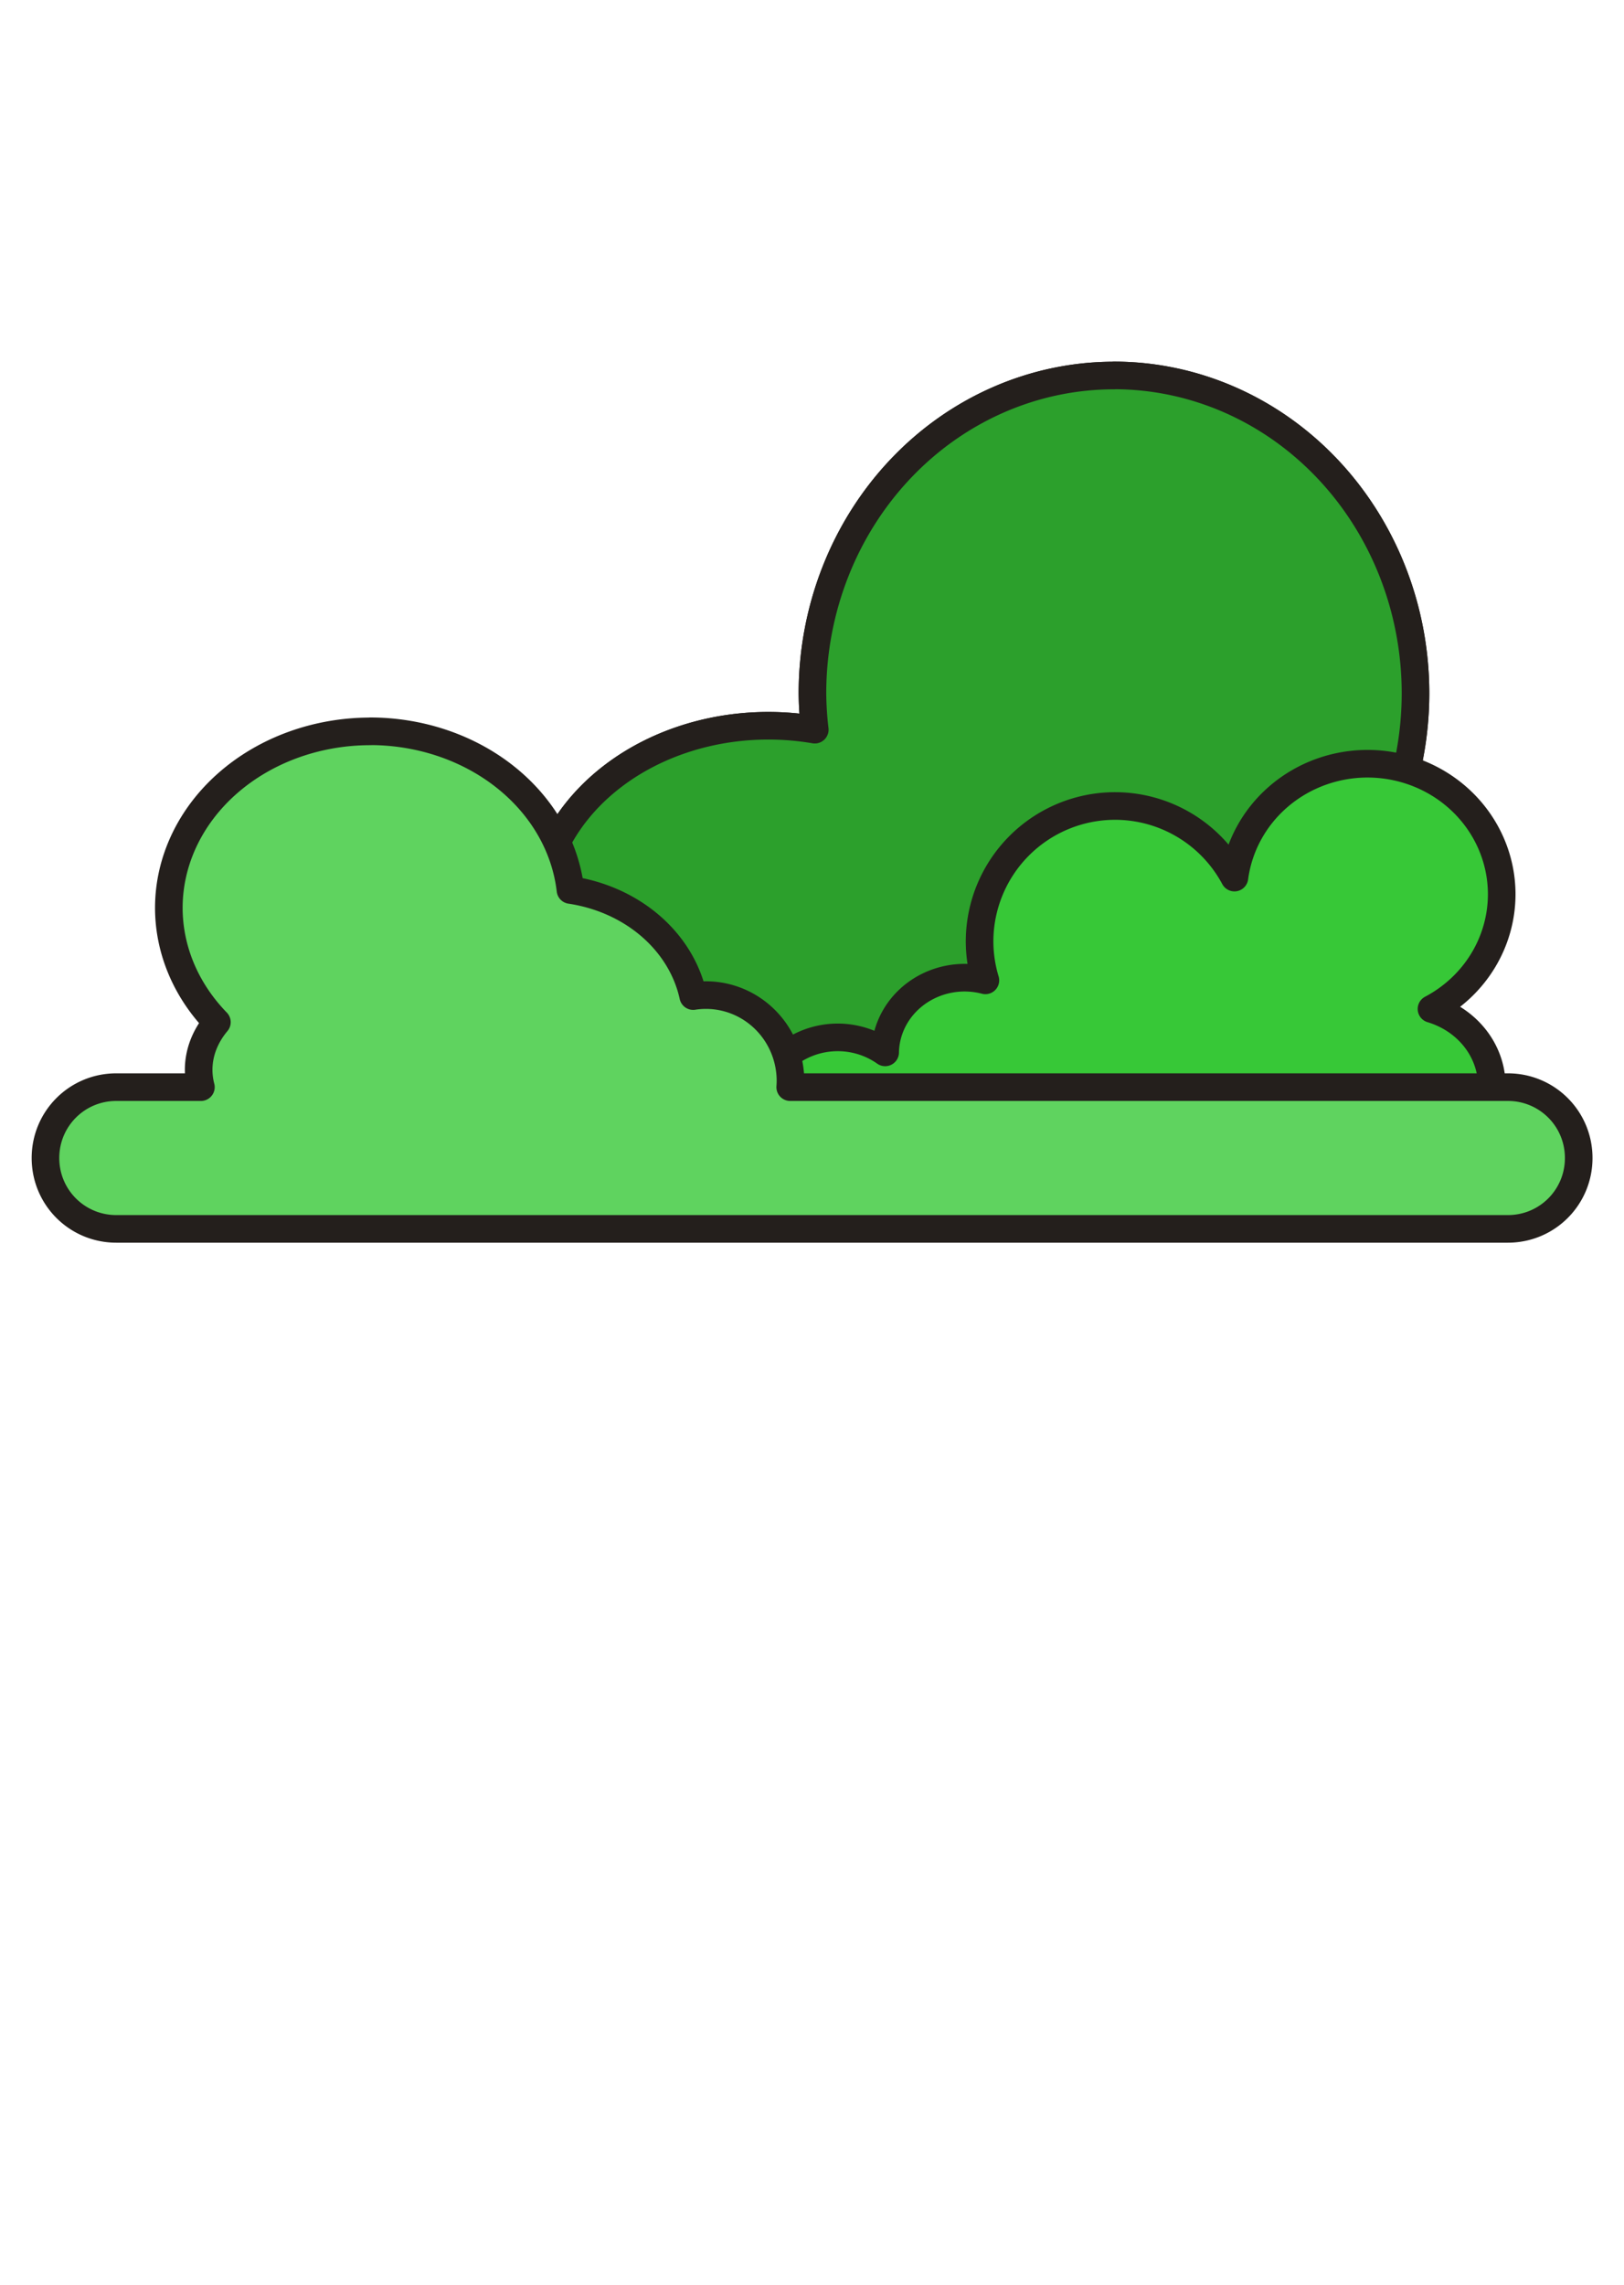 <svg width="256px" height="360px" viewBox="0 0 18.18 18.18" id="svg8" version="1.1" xmlns="http://www.w3.org/2000/svg" xmlns:cc="http://creativecommons.org/ns#" xmlns:dc="http://purl.org/dc/elements/1.1/" xmlns:inkscape="http://www.inkscape.org/namespaces/inkscape" xmlns:rdf="http://www.w3.org/1999/02/22-rdf-syntax-ns#" xmlns:sodipodi="http://sodipodi.sourceforge.net/DTD/sodipodi-0.dtd" xmlns:svg="http://www.w3.org/2000/svg" fill="#000000" transform="matrix(1, 0, 0, 1, 0, 0)"><g id="SVGRepo_bgCarrier" stroke-width="0"></g><g id="SVGRepo_tracerCarrier" stroke-linecap="round" stroke-linejoin="round" stroke="#CCCCCC" stroke-width="0.036"></g><g id="SVGRepo_iconCarrier"> <defs id="defs2"> <clipPath clipPathUnits="userSpaceOnUse" id="clipPath23"> <rect height="170.007" id="rect25" style="opacity:1;fill:none;fill-opacity:1;stroke:#000000;stroke-width:0.309;stroke-linecap:round;stroke-linejoin:round;stroke-miterlimit:4;stroke-dasharray:none;stroke-dashoffset:0;stroke-opacity:0.976" transform="rotate(90)" width="263.846" x="6.785" y="110.362"></rect> </clipPath> </defs> <g id="layer1" transform="translate(93.559,-456.411)"> <rect height="58.184" id="rect8011" ry="1.143" style="opacity:1;fill:none;fill-opacity:1;stroke-width:0.309;stroke-linecap:round;stroke-linejoin:round;stroke-miterlimit:4;stroke-dasharray:none;stroke-dashoffset:0;stroke-opacity:1" width="150.118" x="-377.22" y="-198.905"></rect> </g> <g id="g8681" transform="translate(93.559,-456.411)"> <rect height="58.184" id="rect8677" ry="1.143" style="opacity:1;fill:none;fill-opacity:1;stroke-width:0.309;stroke-linecap:round;stroke-linejoin:round;stroke-miterlimit:4;stroke-dasharray:none;stroke-dashoffset:0;stroke-opacity:1" width="150.118" x="-377.22" y="-198.905"></rect> </g> <g id="g9233" transform="translate(93.559,-456.411)"> <rect height="58.184" id="rect9229" ry="1.143" style="opacity:1;fill:none;fill-opacity:1;stroke-width:0.309;stroke-linecap:round;stroke-linejoin:round;stroke-miterlimit:4;stroke-dasharray:none;stroke-dashoffset:0;stroke-opacity:1" width="150.118" x="-377.22" y="-198.905"></rect> <rect height="368.832" id="rect9311" ry="1.143" style="opacity:1;fill:none;fill-opacity:1;stroke-width:0.309;stroke-linecap:round;stroke-linejoin:round;stroke-miterlimit:4;stroke-dasharray:none;stroke-dashoffset:0;stroke-opacity:1" width="313.24" x="-594.39" y="-161.634"></rect> <path d="m -81.088,456.92 a 3.376,3.557 0 0 0 -3.376,3.557 3.376,3.557 0 0 0 0.026,0.406 2.575,2.144 0 0 0 -0.52,-0.044 2.575,2.144 0 0 0 -2.575,2.143 2.575,2.144 0 0 0 2.575,2.143 2.575,2.144 0 0 0 2.428,-1.438 3.376,3.557 0 0 0 1.441,0.345 3.376,3.557 0 0 0 3.376,-3.556 3.376,3.557 0 0 0 -3.376,-3.557 z" id="path4894" style="opacity:1;fill:#2ca02c;fill-opacity:1;stroke:#241f1c;stroke-width:0.309;stroke-linecap:round;stroke-linejoin:round;stroke-miterlimit:4;stroke-dasharray:none;stroke-dashoffset:0;stroke-opacity:1"></path> <path d="m -81.088,456.92 a 3.376,3.557 0 0 0 -3.376,3.557 3.376,3.557 0 0 0 0.026,0.406 2.575,2.144 0 0 0 -0.52,-0.044 2.575,2.144 0 0 0 -2.575,2.143 2.575,2.144 0 0 0 2.575,2.143 2.575,2.144 0 0 0 2.428,-1.438 3.376,3.557 0 0 0 1.441,0.345 3.376,3.557 0 0 0 3.376,-3.556 3.376,3.557 0 0 0 -3.376,-3.557 z" id="path8223" style="opacity:1;fill:#2ca02c;fill-opacity:1;stroke:#241f1c;stroke-width:0.309;stroke-linecap:round;stroke-linejoin:round;stroke-miterlimit:4;stroke-dasharray:none;stroke-dashoffset:0;stroke-opacity:1"></path> <path d="m -78.251,461.264 a 1.503,1.461 0 0 0 -1.489,1.274 1.517,1.517 0 0 0 -1.336,-0.801 1.517,1.517 0 0 0 -1.517,1.517 1.517,1.517 0 0 0 0.065,0.434 0.891,0.849 0 0 0 -0.232,-0.03 0.891,0.849 0 0 0 -0.89,0.836 0.891,0.849 0 0 0 -0.53,-0.168 0.891,0.849 0 0 0 -0.891,0.849 0.891,0.849 0 0 0 0.891,0.849 0.891,0.849 0 0 0 0.76,-0.408 1.044,0.877 0 0 0 0.952,0.52 1.044,0.877 0 0 0 1.001,-0.631 1.712,1.448 0 0 0 1.365,0.576 1.712,1.448 0 0 0 1.465,-0.702 0.974,0.905 0 0 0 0.804,0.395 0.974,0.905 0 0 0 0.974,-0.905 0.974,0.905 0 0 0 -0.675,-0.861 1.503,1.461 0 0 0 0.786,-1.283 1.503,1.461 0 0 0 -1.503,-1.461 z" id="path8225" style="opacity:1;fill:#37c837;fill-opacity:1;stroke:#241f1c;stroke-width:0.309;stroke-linecap:round;stroke-linejoin:round;stroke-miterlimit:4;stroke-dasharray:none;stroke-dashoffset:0;stroke-opacity:1"></path> <path d="m -89.414,460.902 a 2.255,1.976 0 0 0 -2.255,1.976 2.255,1.976 0 0 0 0.538,1.278 1.253,0.974 0 0 0 -0.204,0.532 1.253,0.974 0 0 0 0.025,0.195 h -0.947 c -0.44,0 -0.793,0.354 -0.793,0.793 0,0.44 0.354,0.793 0.793,0.793 h 15.578 c 0.44,0 0.793,-0.354 0.793,-0.793 0,-0.44 -0.354,-0.793 -0.793,-0.793 h -8.034 a 0.946,0.96 0 0 0 0.003,-0.07 0.946,0.96 0 0 0 -0.946,-0.96 0.946,0.96 0 0 0 -0.143,0.011 1.684,1.489 0 0 0 -1.374,-1.187 2.255,1.976 0 0 0 -2.241,-1.776 z" id="path8779" style="opacity:1;fill:#5fd35f;fill-opacity:1;stroke:#241f1c;stroke-width:0.309;stroke-linecap:round;stroke-linejoin:round;stroke-miterlimit:4;stroke-dasharray:none;stroke-dashoffset:0;stroke-opacity:1"></path> </g> </g></svg>